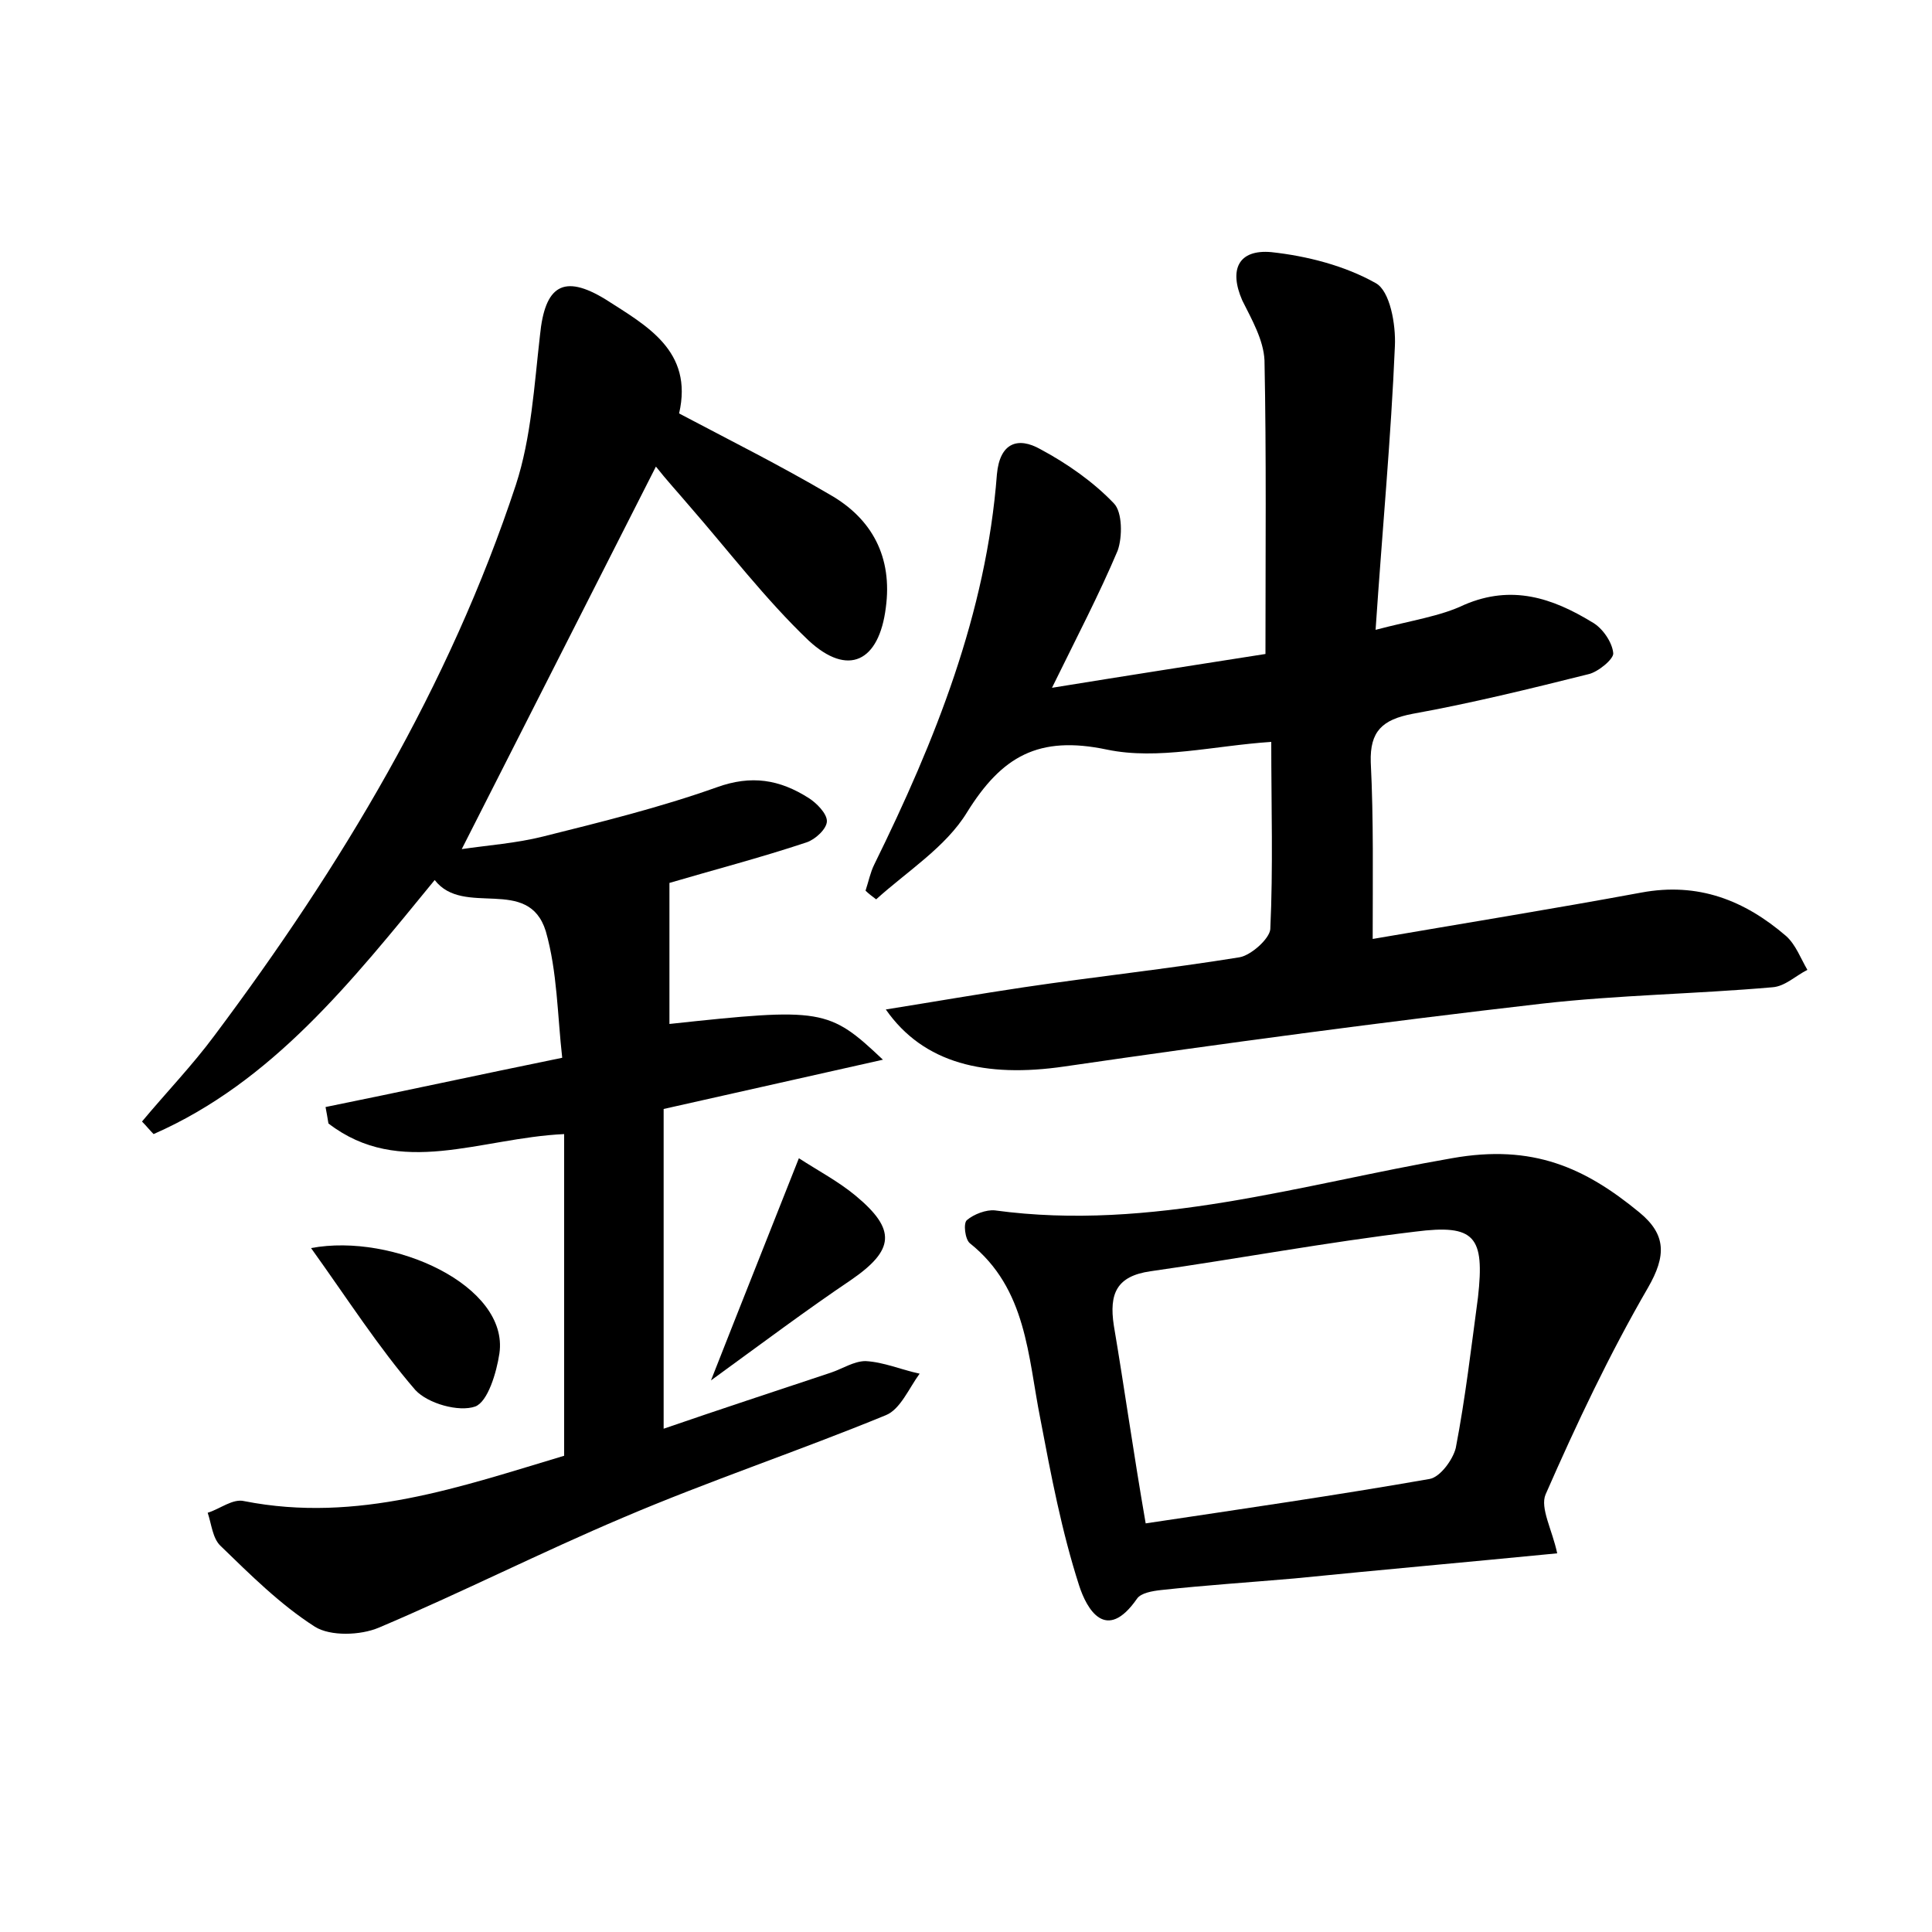 <?xml version="1.0" encoding="utf-8"?>
<!-- Generator: Adobe Illustrator 22.0.0, SVG Export Plug-In . SVG Version: 6.00 Build 0)  -->
<svg version="1.1" id="图层_1" xmlns="http://www.w3.org/2000/svg" xmlns:xlink="http://www.w3.org/1999/xlink" x="0px" y="0px"
	 viewBox="0 0 200 200" style="enable-background:new 0 0 200 200;" xml:space="preserve">
<style type="text/css">
	.st0{fill:#FFFFFF;}
</style>
<g>
	
	<path d="M58.4,150.7c0-11.4,0-22.2,0-33.3c-8.7,0.4-17,4.6-24.4-1.1c-0.1-0.6-0.2-1.2-0.3-1.7c7.9-1.6,15.7-3.3,24.5-5.1
		c-0.5-4.4-0.5-8.9-1.7-13.1C54.7,90.6,48,95,45,91.1c-8.6,10.5-16.8,20.9-29.1,26.3c-0.4-0.4-0.8-0.9-1.2-1.3
		c2.5-3,5.2-5.8,7.5-8.9c13.1-17.5,24.3-36.1,31.2-57c1.6-4.9,1.9-10.3,2.5-15.5c0.5-5.1,2.4-6.4,6.8-3.7c4.2,2.7,9.1,5.3,7.6,11.8
		c5.3,2.8,10.5,5.4,15.6,8.4c4.4,2.5,6.5,6.5,5.8,11.7c-0.7,5.6-3.9,7.2-8,3.4c-4.5-4.3-8.3-9.3-12.4-14c-1.1-1.3-2.3-2.6-3.4-4
		c-6.7,13.2-13.3,26.2-20.1,39.6c2.7-0.4,5.6-0.6,8.4-1.3c6-1.5,12.1-3,18-5.1c3.6-1.3,6.5-0.8,9.5,1.1c0.8,0.5,1.9,1.6,1.9,2.4
		c0,0.8-1.2,1.9-2.1,2.2c-4.8,1.6-9.8,2.9-14.2,4.2c0,5,0,9.8,0,14.6c15.8-1.7,16.5-1.6,22.1,3.7c-8,1.8-15.1,3.4-22.7,5.1
		c0,10.9,0,21.7,0,33.1c5.8-2,11.6-3.9,17.3-5.8c1.2-0.4,2.4-1.2,3.6-1.2c1.9,0.1,3.7,0.9,5.6,1.3c-1.1,1.5-2,3.7-3.5,4.3
		c-9,3.7-18.3,6.8-27.2,10.6c-8.5,3.6-16.8,7.8-25.3,11.4c-1.9,0.8-5,0.9-6.6-0.1c-3.6-2.3-6.7-5.4-9.8-8.4
		c-0.8-0.8-0.9-2.2-1.3-3.4c1.3-0.4,2.6-1.5,3.8-1.2C37,157.7,47.7,153.9,58.4,150.7z"/>
	<path d="M142.1,97.2c9.3-1.6,18.6-3.1,27.8-4.8c5.9-1.1,10.7,0.8,15,4.5c1,0.9,1.5,2.3,2.2,3.5c-1.2,0.6-2.3,1.7-3.6,1.8
		c-8,0.7-16,0.8-23.9,1.7c-16.5,1.9-32.9,4.1-49.4,6.5c-8.2,1.2-14.6-0.3-18.5-5.9c5-0.8,9.6-1.6,14.3-2.3
		c7.4-1.1,14.9-1.9,22.3-3.1c1.2-0.2,3.1-1.9,3.2-2.9c0.3-6.4,0.1-12.7,0.1-19.4c-6,0.4-11.7,1.9-17,0.8c-7.1-1.5-10.9,0.7-14.5,6.5
		c-2.2,3.6-6.2,6.1-9.4,9c-0.4-0.3-0.8-0.6-1.1-0.9c0.3-0.9,0.5-1.9,0.9-2.7c6.3-12.8,11.6-26,12.7-40.4c0.3-3.3,2.2-3.9,4.5-2.6
		c2.8,1.5,5.5,3.4,7.6,5.6c0.9,0.9,0.9,3.5,0.4,4.9c-1.9,4.5-4.2,8.9-6.8,14.2c8-1.3,15.1-2.4,22.1-3.5c0-10.6,0.1-20.5-0.1-30.4
		c-0.1-2.1-1.3-4.2-2.3-6.2c-1.4-3.2-0.4-5.3,3-5c3.7,0.4,7.6,1.4,10.8,3.2c1.5,0.8,2.1,4.3,2,6.5c-0.4,9.5-1.3,19-2,29.4
		c3.8-1,6.7-1.4,9.2-2.6c4.9-2.1,9.1-0.7,13.2,1.8c1.1,0.6,2.1,2.1,2.2,3.2c0.1,0.6-1.6,2-2.6,2.2c-6,1.5-12.1,3-18.2,4.1
		c-3.1,0.6-4.4,1.8-4.3,5C142.2,84.9,142.1,90.8,142.1,97.2z"/>
	<path d="M161.2,160.8c-9.2,0.9-18.2,1.7-27.2,2.6c-4.6,0.4-9.2,0.7-13.8,1.2c-0.9,0.1-2.1,0.3-2.5,0.9c-3.2,4.6-5.2,1.1-6-1.4
		c-1.8-5.6-2.9-11.4-4-17.2c-1.3-6.5-1.4-13.5-7.3-18.2c-0.5-0.4-0.7-2.1-0.3-2.4c0.7-0.6,2-1.1,2.9-1c16.2,2.2,31.7-2.7,47.3-5.4
		c8.4-1.5,13.8,1,19.4,5.6c2.8,2.3,2.8,4.5,0.9,7.8c-4,6.9-7.4,14.1-10.6,21.4C159.4,156.1,160.7,158.4,161.2,160.8z M118.6,157.7
		c10-1.5,19.7-2.9,29.4-4.6c1.1-0.2,2.4-2,2.7-3.2c1-5.2,1.6-10.4,2.3-15.6c0.7-6.3-0.3-7.6-6.5-6.8c-9.2,1.1-18.3,2.8-27.4,4.1
		c-3.5,0.5-4.3,2.3-3.8,5.6C116.4,143.7,117.3,150.2,118.6,157.7z"/>
	<path d="M32.2,129.2c8.5-1.6,20.5,3.9,19.5,10.9c-0.3,2-1.2,5-2.5,5.5c-1.7,0.6-4.9-0.3-6.2-1.7C39.2,139.5,36,134.5,32.2,129.2z"
		/>
	<path d="M73.6,142.9c3.3-8.4,6.1-15.4,9.1-23c2,1.3,4.1,2.4,5.9,3.9c4.2,3.5,4,5.6-0.5,8.7C83.5,135.6,79.1,138.9,73.6,142.9z"/>
	
</g>
</svg>
